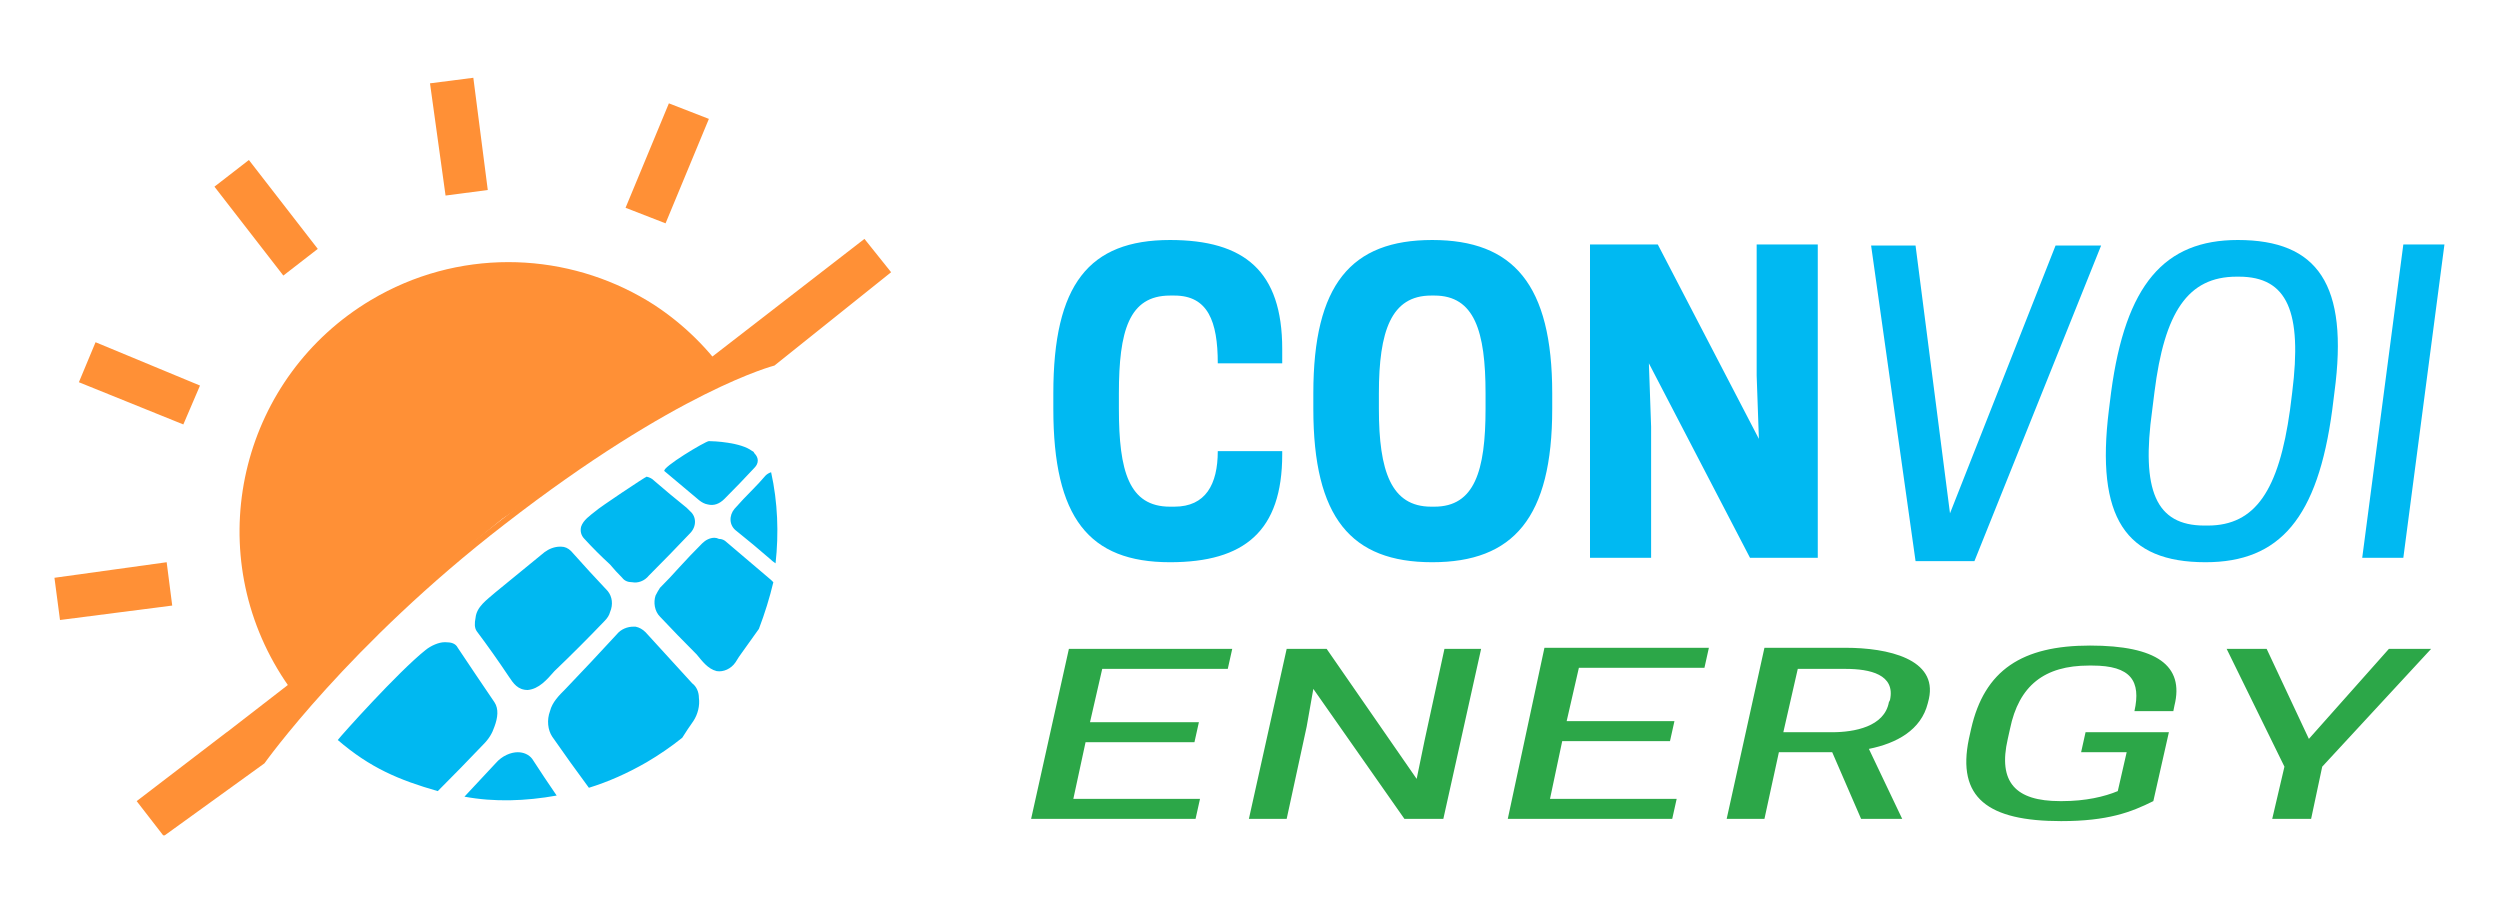 <svg version="1.2" xmlns="http://www.w3.org/2000/svg" viewBox="0 0 225 82" width="225" height="82">
	<title>logo-svg</title>
	<defs>
		<clipPath clipPathUnits="userSpaceOnUse" id="cp1">
			<path d="m33.39 27c-11.49 6.85-15.26 21.71-8.42 33.2 6.84 11.49 21.7 15.26 33.19 8.42 11.49-6.84 15.27-21.7 8.43-33.19-4.53-7.61-12.58-11.84-20.84-11.84-4.21 0-8.48 1.1-12.36 3.41z"/>
		</clipPath>
	</defs>
	<style>
		.s0 { fill: #00b9f2 } 
		.s1 { fill: #2ca748 } 
		.s2 { fill: #00b8f1 } 
		.s3 { fill: #ff9036 } 
	</style>
	<path id="Path 1" fill-rule="evenodd" class="s0" d="m105.3 45.6h0.4c2.8 0 3.9-2 3.9-5h5.8v0.3c0 6.9-3.4 9.7-10.1 9.7-7.3 0-10.5-4-10.5-13.8v-1.4c0-9.8 3.2-13.8 10.5-13.8 6.7 0 10.1 2.8 10.1 9.8v1.3h-5.8c0-3.8-0.9-6.1-3.9-6.1h-0.4c-3.7 0-4.6 3.2-4.6 8.8v1.4c0 5.6 0.9 8.8 4.6 8.8zm12.9-8.8v-1.4c0-9.8 3.4-13.8 10.7-13.8 7.3 0 10.8 4 10.8 13.8v1.4c0 9.8-3.5 13.8-10.8 13.8-7.3 0-10.7-4-10.7-13.8zm10.9 8.8c3.6 0 4.6-3.2 4.6-8.8v-1.4c0-5.6-1-8.8-4.6-8.8h-0.3c-3.6 0-4.7 3.2-4.7 8.8v1.4c0 5.6 1.1 8.8 4.7 8.8zm34.5 4.6h-6.1l-9.1-17.5 0.2 5.7v11.8h-5.5v-28.2h6.1l9.1 17.5-0.2-5.7v-11.8h5.5zm8.8 0.3l-4-28.4h4l3.1 24.1 9.5-24.1h4.1l-11.4 28.4z"/>
	<path id="Path 2" fill-rule="evenodd" class="s0" d="m210.1 35.3l-0.2 1.6c-1.3 9.7-4.7 13.7-11.4 13.7-7.2 0-9.9-4-8.7-13.7l0.2-1.6c1.3-9.7 4.8-13.7 11.4-13.7 7.2 0 10 4 8.7 13.7zm-11.4 12c4.3 0 6.4-3.2 7.4-10.4l0.2-1.6c0.9-7.2-0.4-10.4-4.8-10.4h-0.2c-4.4 0-6.5 3.2-7.4 10.4l-0.2 1.6c-1 7.2 0.3 10.4 4.7 10.4zm17.6 2.9h-3.7l3.7-28.2h3.7z"/>
	<path id="Path 3" fill-rule="evenodd" class="s1" d="m110.9 58.4l-0.4 1.8h-11.3l-1.1 4.8h9.8l-0.4 1.8h-9.8l-1.1 5.1h11.4l-0.4 1.8h-14.8l3.4-15.3zm19 15.3h-3.5l-8.2-11.7-0.6 3.4-1.8 8.3h-3.4l3.4-15.3h3.6l8.1 11.7 0.7-3.4 1.8-8.3h3.3zm23.9-15.4l-0.4 1.8h-11.3l-1.1 4.8h9.7l-0.4 1.8h-9.7l-1.1 5.2h11.4l-0.4 1.8h-14.8l3.3-15.4zm5 15.4h-3.4l3.4-15.4h7.3c3.8 0 8.3 1 7.5 4.6l-0.1 0.4c-0.6 2.4-2.8 3.6-5.3 4.1l3 6.3h-3.7l-2.6-6h-4.8zm6.1-7.8c2 0 4.7-0.5 5.1-2.7l0.1-0.2c0.5-2.3-1.8-2.8-4-2.8h-4.3l-1.3 5.7zm12.3 0.6l0.2-0.9c1.2-5.3 4.6-7.5 10.7-7.5 6 0 8.5 1.8 7.6 5.4l-0.1 0.5h-3.5c0.6-2.7-0.3-4.1-3.8-4.1h-0.3c-4 0-6.3 1.8-7.1 5.7l-0.2 0.9c-0.9 3.9 0.7 5.6 4.7 5.6h0.2c2.1 0 3.8-0.4 5-0.9l0.8-3.5h-4.1l0.4-1.8h7.5l-1.4 6.2c-2 1-4.1 1.8-8.3 1.8-6.6 0-9.4-2.1-8.3-7.4zm30.8 7.2h-3.5l1.1-4.7-5.2-10.6h3.6l3.8 8.1 7.2-8.1h3.8l-9.8 10.6z"/>
	<path id="Path 4" class="s2" d="m55.5 57.1q-2.3 2.5-4.6 4.9c-0.6 0.6-1.2 1.2-1.4 2-0.3 0.8-0.2 1.7 0.2 2.3q1.6 2.3 3.3 4.6 2.6-0.8 5.2-2.3 1.7-1 3.2-2.2 0.5-0.8 1-1.5c0.4-0.6 0.6-1.4 0.5-2.1 0-0.5-0.2-1-0.6-1.3q-2.1-2.3-4.2-4.6-0.4-0.4-0.9-0.5-0.1 0-0.2 0c-0.5 0-1.1 0.2-1.5 0.7zm7.7-8.2q-1.1 1.1-2.1 2.2-0.8 0.9-1.7 1.8-0.2 0.3-0.4 0.7c-0.2 0.6-0.1 1.4 0.4 1.9q1.6 1.7 3.3 3.4c0.5 0.6 1 1.3 1.8 1.5 0.6 0.1 1.3-0.2 1.7-0.8q0.3-0.5 0.6-0.9 0.8-1.1 1.5-2.1 0.8-2.1 1.3-4.2-0.1-0.1-0.2-0.2-2-1.7-4-3.4-0.3-0.3-0.7-0.3-0.2-0.1-0.4-0.1c-0.4 0-0.8 0.2-1.1 0.5zm5.7-6.1q-0.6 0.7-1.2 1.3-0.8 0.8-1.6 1.7c-0.5 0.6-0.5 1.5 0.2 2q1.5 1.2 3 2.5 0.2 0.2 0.5 0.4c0.3-2.7 0.2-5.5-0.4-8.2q-0.3 0.1-0.5 0.3zm-28.9 15c-0.5 0-1.2 0.3-1.7 0.7-2.5 2-7.6 7.7-7.9 8.1 2.9 2.5 5.5 3.6 9 4.6q2.1-2.1 4.1-4.2c0.5-0.5 0.8-1 1-1.6 0.3-0.8 0.4-1.6 0-2.2q-1.7-2.5-3.3-4.9c-0.2-0.4-0.6-0.5-1.1-0.5q0 0-0.1 0zm9-8.1q-2.2 1.8-4.4 3.6c-0.8 0.7-1.7 1.3-1.8 2.3-0.1 0.5-0.1 0.9 0.1 1.2q1.5 2 2.9 4.1c0.4 0.6 0.8 1.2 1.7 1.2 1-0.1 1.7-0.9 2.4-1.7q2.3-2.2 4.5-4.5 0.4-0.4 0.5-0.8c0.3-0.7 0.2-1.4-0.2-1.9q-1.7-1.8-3.3-3.6-0.4-0.4-0.9-0.4-0.1 0-0.1 0c-0.5 0-1 0.2-1.4 0.5zm4.6-3.7c-0.5 0.4-1.1 0.8-1.3 1.4-0.1 0.4 0 0.8 0.3 1.1q1.1 1.2 2.3 2.3 0.5 0.6 1.1 1.2 0.3 0.4 0.9 0.4c0.5 0.1 1.1-0.1 1.5-0.6q1.9-1.9 3.7-3.8c0.6-0.6 0.6-1.5 0-2q-0.1-0.1-0.3-0.3-1.5-1.2-3-2.5-0.2-0.2-0.6-0.3c-0.1 0-4.3 2.8-4.6 3.1zm6.2-3.6q1.2 1 2.5 2.1c0.4 0.3 0.8 0.8 1.4 0.9q0.8 0.2 1.5-0.5 1.4-1.4 2.7-2.8c0.4-0.4 0.4-0.9 0-1.3q-0.1-0.2-0.2-0.2c-1-0.8-3.5-0.9-3.9-0.9-0.3 0-4.3 2.4-4 2.7zm-13.2 25.3c-0.6 0-1.4 0.3-2 1q-1.4 1.5-2.8 3c2.7 0.5 5.5 0.4 8.3-0.1q-1.1-1.6-2.2-3.3c-0.3-0.4-0.8-0.6-1.3-0.6q0 0 0 0z"/>
	<g id="Mask" clip-path="url(#cp1)">
		<path id="Path 6" class="s3" d="m26.2 62.2c-8-10.7-5.8-25.9 4.9-33.9 10.7-8 25.9-5.8 33.9 4.9l-19.8 13.5z"/>
	</g>
	<path id="Path 8" class="s3" d="m43.9 17.1l-3.8 0.5-1.4-10.1 3.9-0.5zm-15.3 5.3l-3.1 2.4-6.2-8 3.1-2.4zm-10.6 12.3l-1.5 3.5-9.4-3.8 1.5-3.6zm-3 15.9l0.5 3.9-10.1 1.3-0.5-3.8zm5.4 15.3l2.3 3.1-8 6.2-2.4-3.1zm-5.6 9.3l-2.4-3.1 65.4-50.6 2.4 3-10.5 8.4c0 0-8.7 2.2-24.3 14.3-14 10.8-21.6 21.5-21.6 21.5zm45.1-55.1l-3.6-1.4 3.9-9.4 3.6 1.4z"/>
</svg>